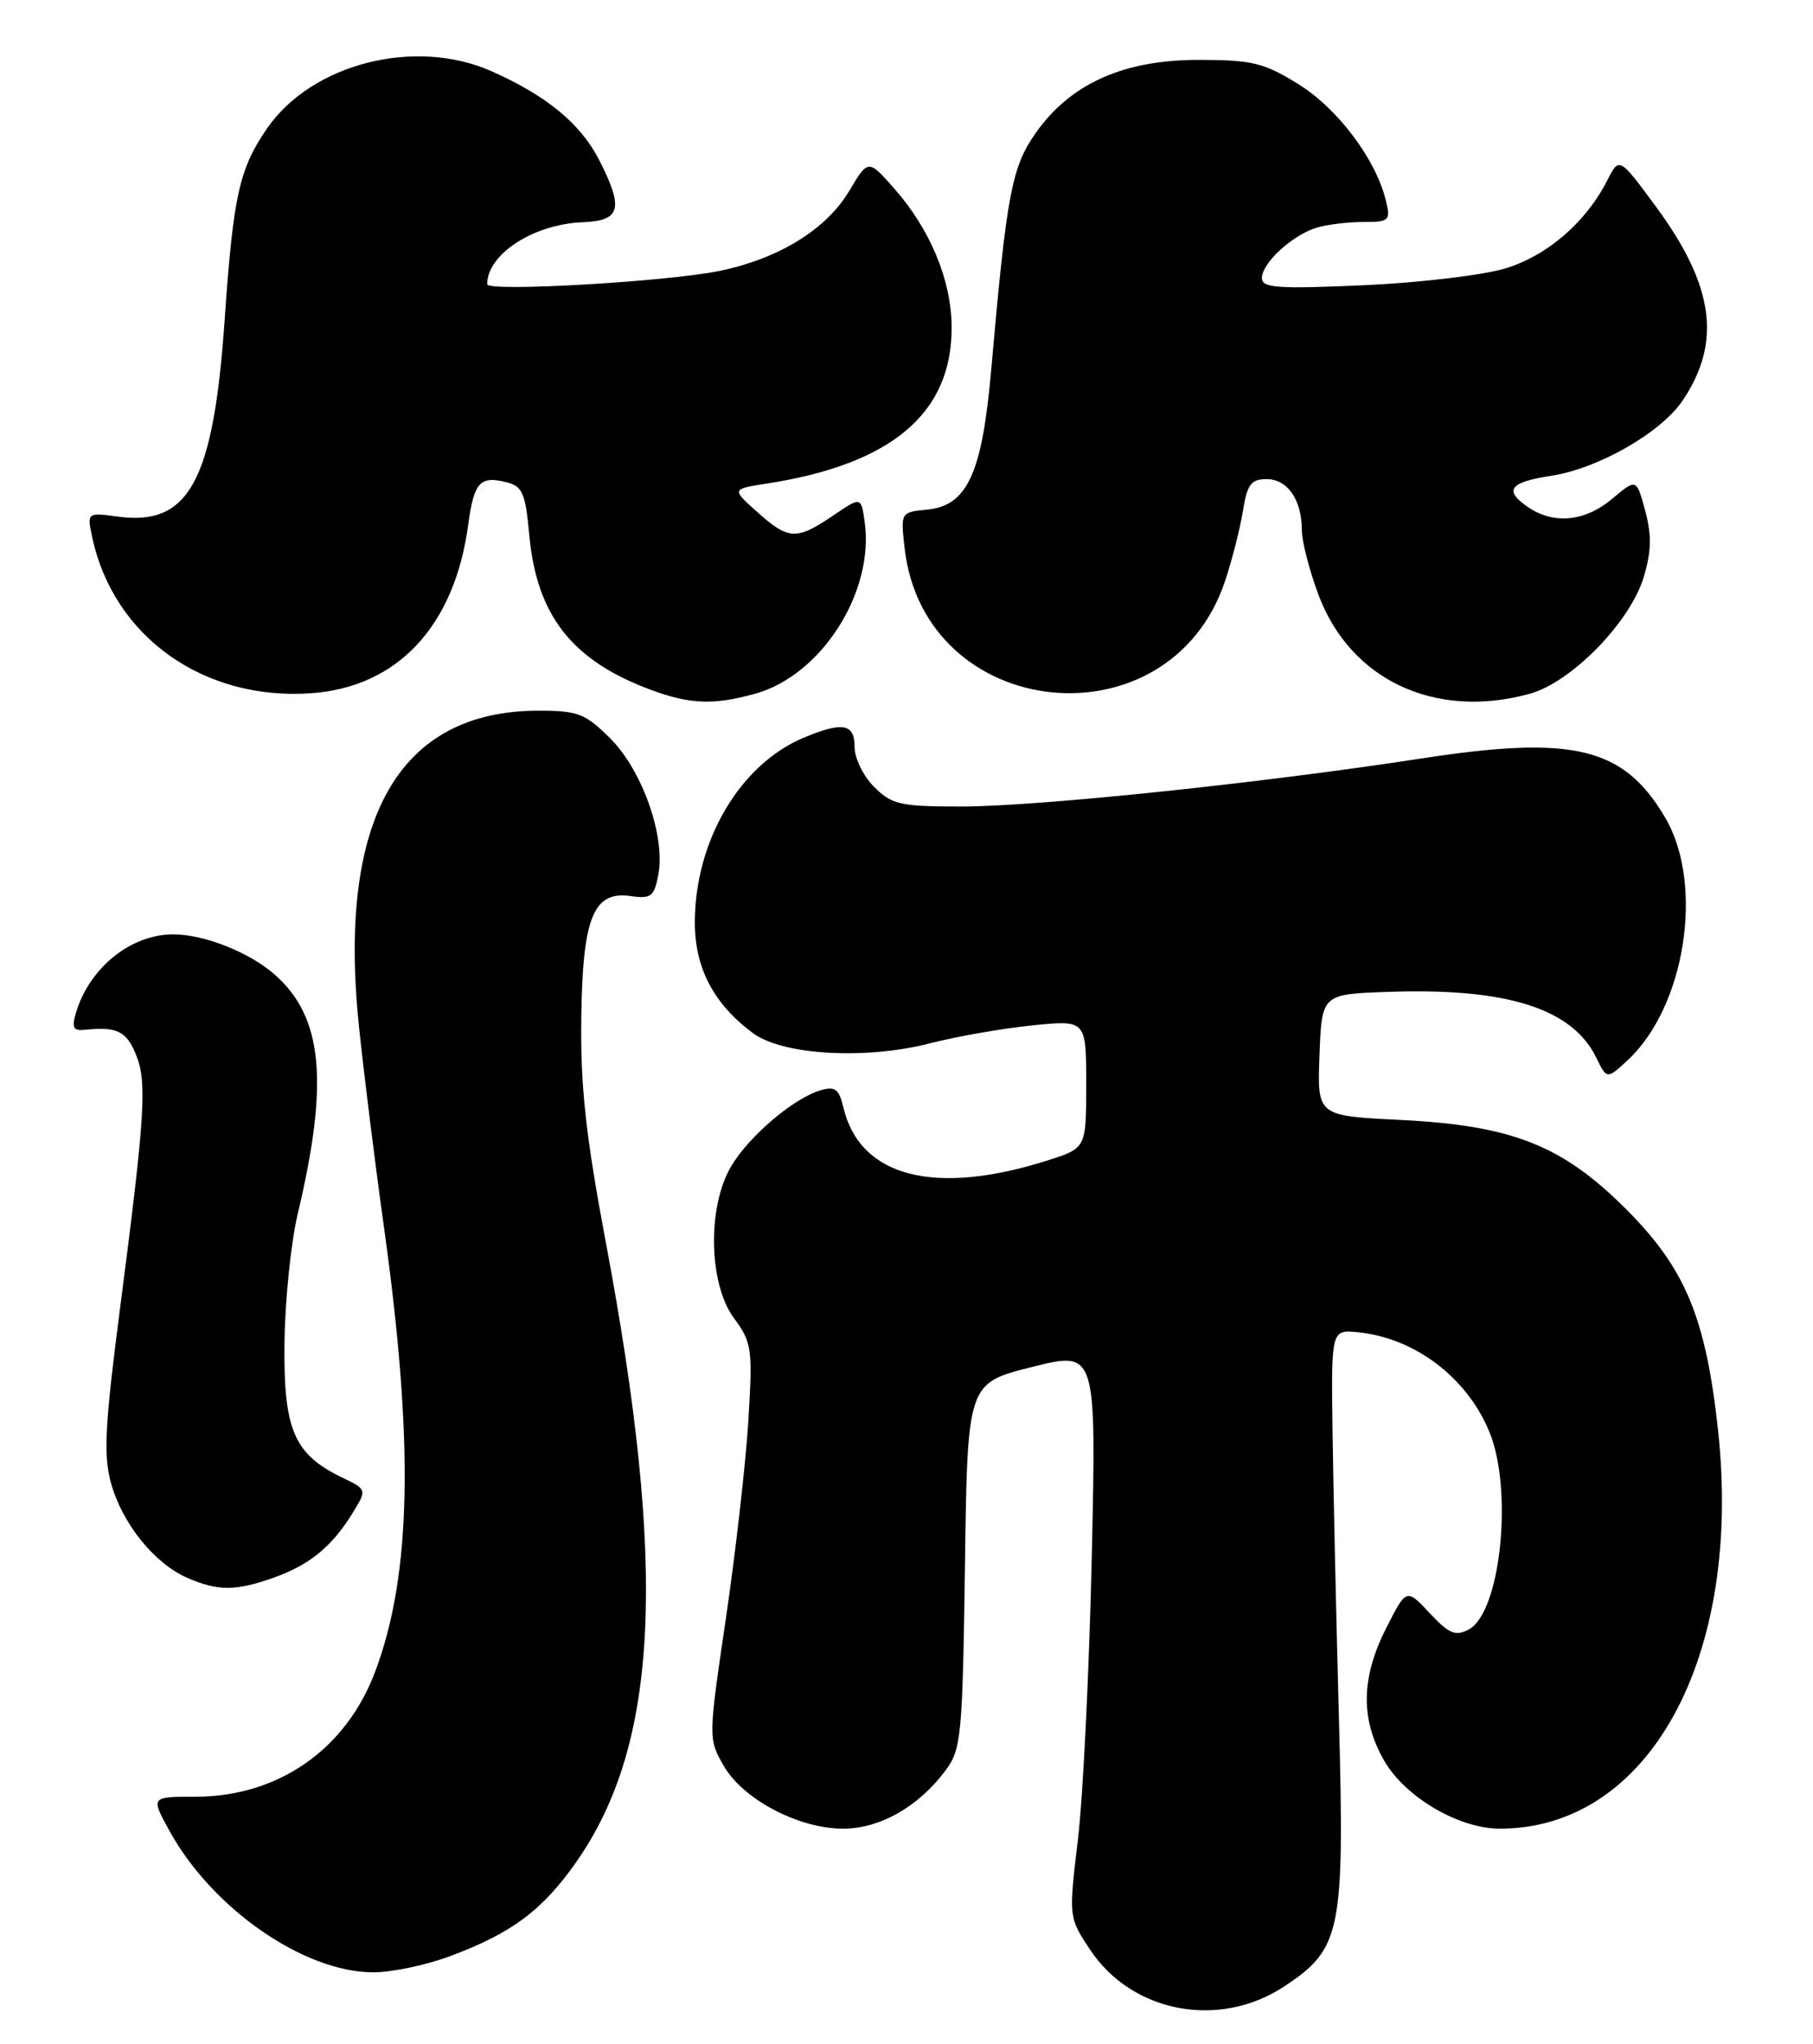 <?xml version="1.0" encoding="UTF-8" standalone="no"?>
<!DOCTYPE svg PUBLIC "-//W3C//DTD SVG 1.1//EN" "http://www.w3.org/Graphics/SVG/1.1/DTD/svg11.dtd" >
<svg xmlns="http://www.w3.org/2000/svg" xmlns:xlink="http://www.w3.org/1999/xlink" version="1.1" viewBox="0 0 227 256">
 <g >
 <path fill="currentColor"
d=" M 160.82 248.74 C 167.94 244.03 168.36 241.93 167.64 215.06 C 167.29 202.10 166.93 185.88 166.84 179.00 C 166.68 166.50 166.68 166.50 170.07 166.84 C 177.14 167.56 183.63 172.47 186.45 179.23 C 189.49 186.50 187.91 201.91 183.91 204.05 C 182.24 204.94 181.44 204.61 179.00 202.00 C 176.09 198.89 176.09 198.89 173.55 203.91 C 170.42 210.09 170.33 215.26 173.27 220.42 C 175.88 225.02 182.62 229.00 187.79 229.00 C 206.47 229.00 218.20 207.57 215.11 179.09 C 213.57 164.97 211.02 158.85 203.59 151.41 C 195.56 143.39 189.31 140.93 175.21 140.24 C 164.92 139.73 164.92 139.73 165.21 132.12 C 165.50 124.50 165.50 124.50 173.80 124.21 C 188.64 123.69 196.83 126.27 199.85 132.42 C 201.19 135.17 201.19 135.17 203.73 132.83 C 211.01 126.14 213.42 110.80 208.51 102.42 C 203.32 93.57 197.05 92.04 177.98 94.98 C 157.94 98.07 129.88 101.00 120.33 101.00 C 112.72 101.00 111.67 100.76 109.45 98.55 C 108.10 97.20 107.00 94.95 107.00 93.55 C 107.00 90.61 105.52 90.34 100.63 92.38 C 92.65 95.72 87.00 105.30 87.00 115.53 C 87.00 121.23 89.37 125.74 94.28 129.38 C 98.01 132.14 108.42 132.73 116.50 130.64 C 119.80 129.79 125.54 128.78 129.25 128.41 C 136.00 127.72 136.00 127.72 136.00 135.75 C 136.00 143.77 136.00 143.77 131.25 145.29 C 117.05 149.83 107.66 147.41 105.60 138.69 C 105.05 136.37 104.56 136.00 102.72 136.54 C 99.33 137.55 93.73 142.32 91.52 146.10 C 88.54 151.18 88.73 160.78 91.89 165.06 C 94.14 168.11 94.25 168.87 93.70 177.93 C 93.37 183.23 92.11 194.35 90.89 202.65 C 88.68 217.64 88.68 217.76 90.61 221.12 C 93.02 225.33 99.99 229.00 105.56 229.00 C 110.18 229.00 115.03 226.24 118.41 221.68 C 120.36 219.04 120.52 217.36 120.82 196.04 C 121.13 173.21 121.13 173.21 129.20 171.19 C 137.27 169.16 137.27 169.16 136.70 194.83 C 136.39 208.95 135.61 224.91 134.97 230.30 C 133.80 240.11 133.80 240.11 136.47 244.13 C 141.72 252.07 152.66 254.14 160.82 248.74 Z  M 56.37 244.96 C 64.11 242.07 67.93 239.21 72.17 233.15 C 82.51 218.35 83.54 196.41 75.83 155.45 C 73.36 142.31 72.67 136.06 72.78 127.64 C 72.93 114.87 74.28 111.52 79.01 112.22 C 81.52 112.58 81.91 112.27 82.43 109.52 C 83.33 104.73 80.42 96.49 76.43 92.49 C 73.28 89.35 72.38 89.00 67.43 89.00 C 49.86 89.00 42.19 102.59 44.97 128.79 C 45.59 134.68 46.97 145.76 48.04 153.41 C 51.85 180.69 51.54 197.15 46.98 209.32 C 43.33 219.08 34.83 225.00 24.47 225.00 C 18.87 225.00 18.87 225.00 21.19 229.22 C 26.52 238.97 38.02 246.97 46.71 246.99 C 49.03 247.00 53.38 246.08 56.37 244.96 Z  M 34.32 197.55 C 38.77 195.96 41.56 193.67 44.12 189.52 C 45.96 186.53 45.96 186.53 42.82 185.02 C 36.80 182.11 35.49 179.03 35.62 168.17 C 35.68 162.85 36.43 155.57 37.28 152.00 C 41.21 135.46 40.43 127.34 34.39 122.04 C 31.22 119.25 25.59 117.02 21.72 117.01 C 16.40 116.99 11.20 121.17 9.51 126.83 C 8.95 128.71 9.17 129.12 10.66 128.96 C 14.62 128.55 15.80 129.11 17.00 132.00 C 18.44 135.47 18.18 139.60 15.01 164.00 C 13.14 178.41 12.94 182.24 13.89 185.70 C 15.30 190.79 19.32 195.79 23.45 197.59 C 27.30 199.27 29.53 199.26 34.32 197.55 Z  M 94.50 86.89 C 102.87 84.59 109.55 74.08 108.25 65.24 C 107.80 62.19 107.80 62.19 104.26 64.60 C 99.73 67.67 98.72 67.62 94.81 64.12 C 91.59 61.24 91.59 61.24 96.05 60.55 C 111.70 58.12 119.24 51.71 119.15 40.89 C 119.11 35.09 116.48 28.75 112.00 23.65 C 108.71 19.91 108.71 19.91 106.31 23.94 C 103.45 28.73 97.53 32.38 90.13 33.92 C 83.53 35.28 61.00 36.58 61.00 35.59 C 61.00 31.83 66.80 28.07 72.96 27.83 C 77.73 27.64 78.13 26.13 75.01 20.02 C 72.70 15.49 68.40 11.95 61.52 8.91 C 51.97 4.68 39.07 7.96 33.47 16.04 C 29.95 21.13 29.21 24.43 28.12 40.17 C 26.72 60.25 23.66 65.89 14.80 64.70 C 10.88 64.17 10.88 64.17 11.56 67.34 C 14.24 79.77 25.53 87.78 39.01 86.81 C 49.81 86.02 56.92 78.38 58.62 65.73 C 59.34 60.39 60.09 59.55 63.42 60.39 C 65.41 60.89 65.79 61.76 66.26 66.92 C 67.18 77.11 71.65 82.78 81.64 86.44 C 86.42 88.20 89.37 88.30 94.50 86.89 Z  M 191.50 86.89 C 196.74 85.46 204.11 77.92 205.81 72.25 C 206.77 69.04 206.81 67.01 205.99 63.96 C 204.90 59.91 204.90 59.91 201.87 62.45 C 198.42 65.36 194.47 65.72 191.21 63.43 C 188.26 61.37 189.05 60.37 194.24 59.58 C 200.12 58.68 207.99 54.17 210.69 50.14 C 215.59 42.85 214.61 35.77 207.36 25.91 C 202.74 19.64 202.74 19.64 201.25 22.57 C 198.60 27.80 193.77 31.99 188.53 33.60 C 185.76 34.45 177.76 35.41 170.75 35.72 C 159.94 36.20 158.00 36.06 158.00 34.82 C 158.00 32.94 161.80 29.44 164.85 28.51 C 166.15 28.12 168.77 27.80 170.69 27.80 C 173.94 27.80 174.13 27.63 173.53 25.15 C 172.30 19.98 167.49 13.58 162.55 10.53 C 158.23 7.85 156.77 7.50 150.05 7.50 C 140.66 7.50 134.01 10.49 129.68 16.65 C 126.67 20.93 126.04 24.27 124.11 46.27 C 122.97 59.30 121.12 63.33 116.08 63.82 C 112.77 64.14 112.76 64.17 113.26 68.61 C 115.72 90.45 146.43 93.61 153.39 72.75 C 154.26 70.14 155.26 66.20 155.62 64.00 C 156.15 60.66 156.64 60.00 158.59 60.00 C 161.21 60.00 163.00 62.60 163.00 66.40 C 163.00 67.79 163.94 71.43 165.08 74.48 C 169.07 85.15 179.67 90.13 191.50 86.89 Z "/>
</g>
</svg>